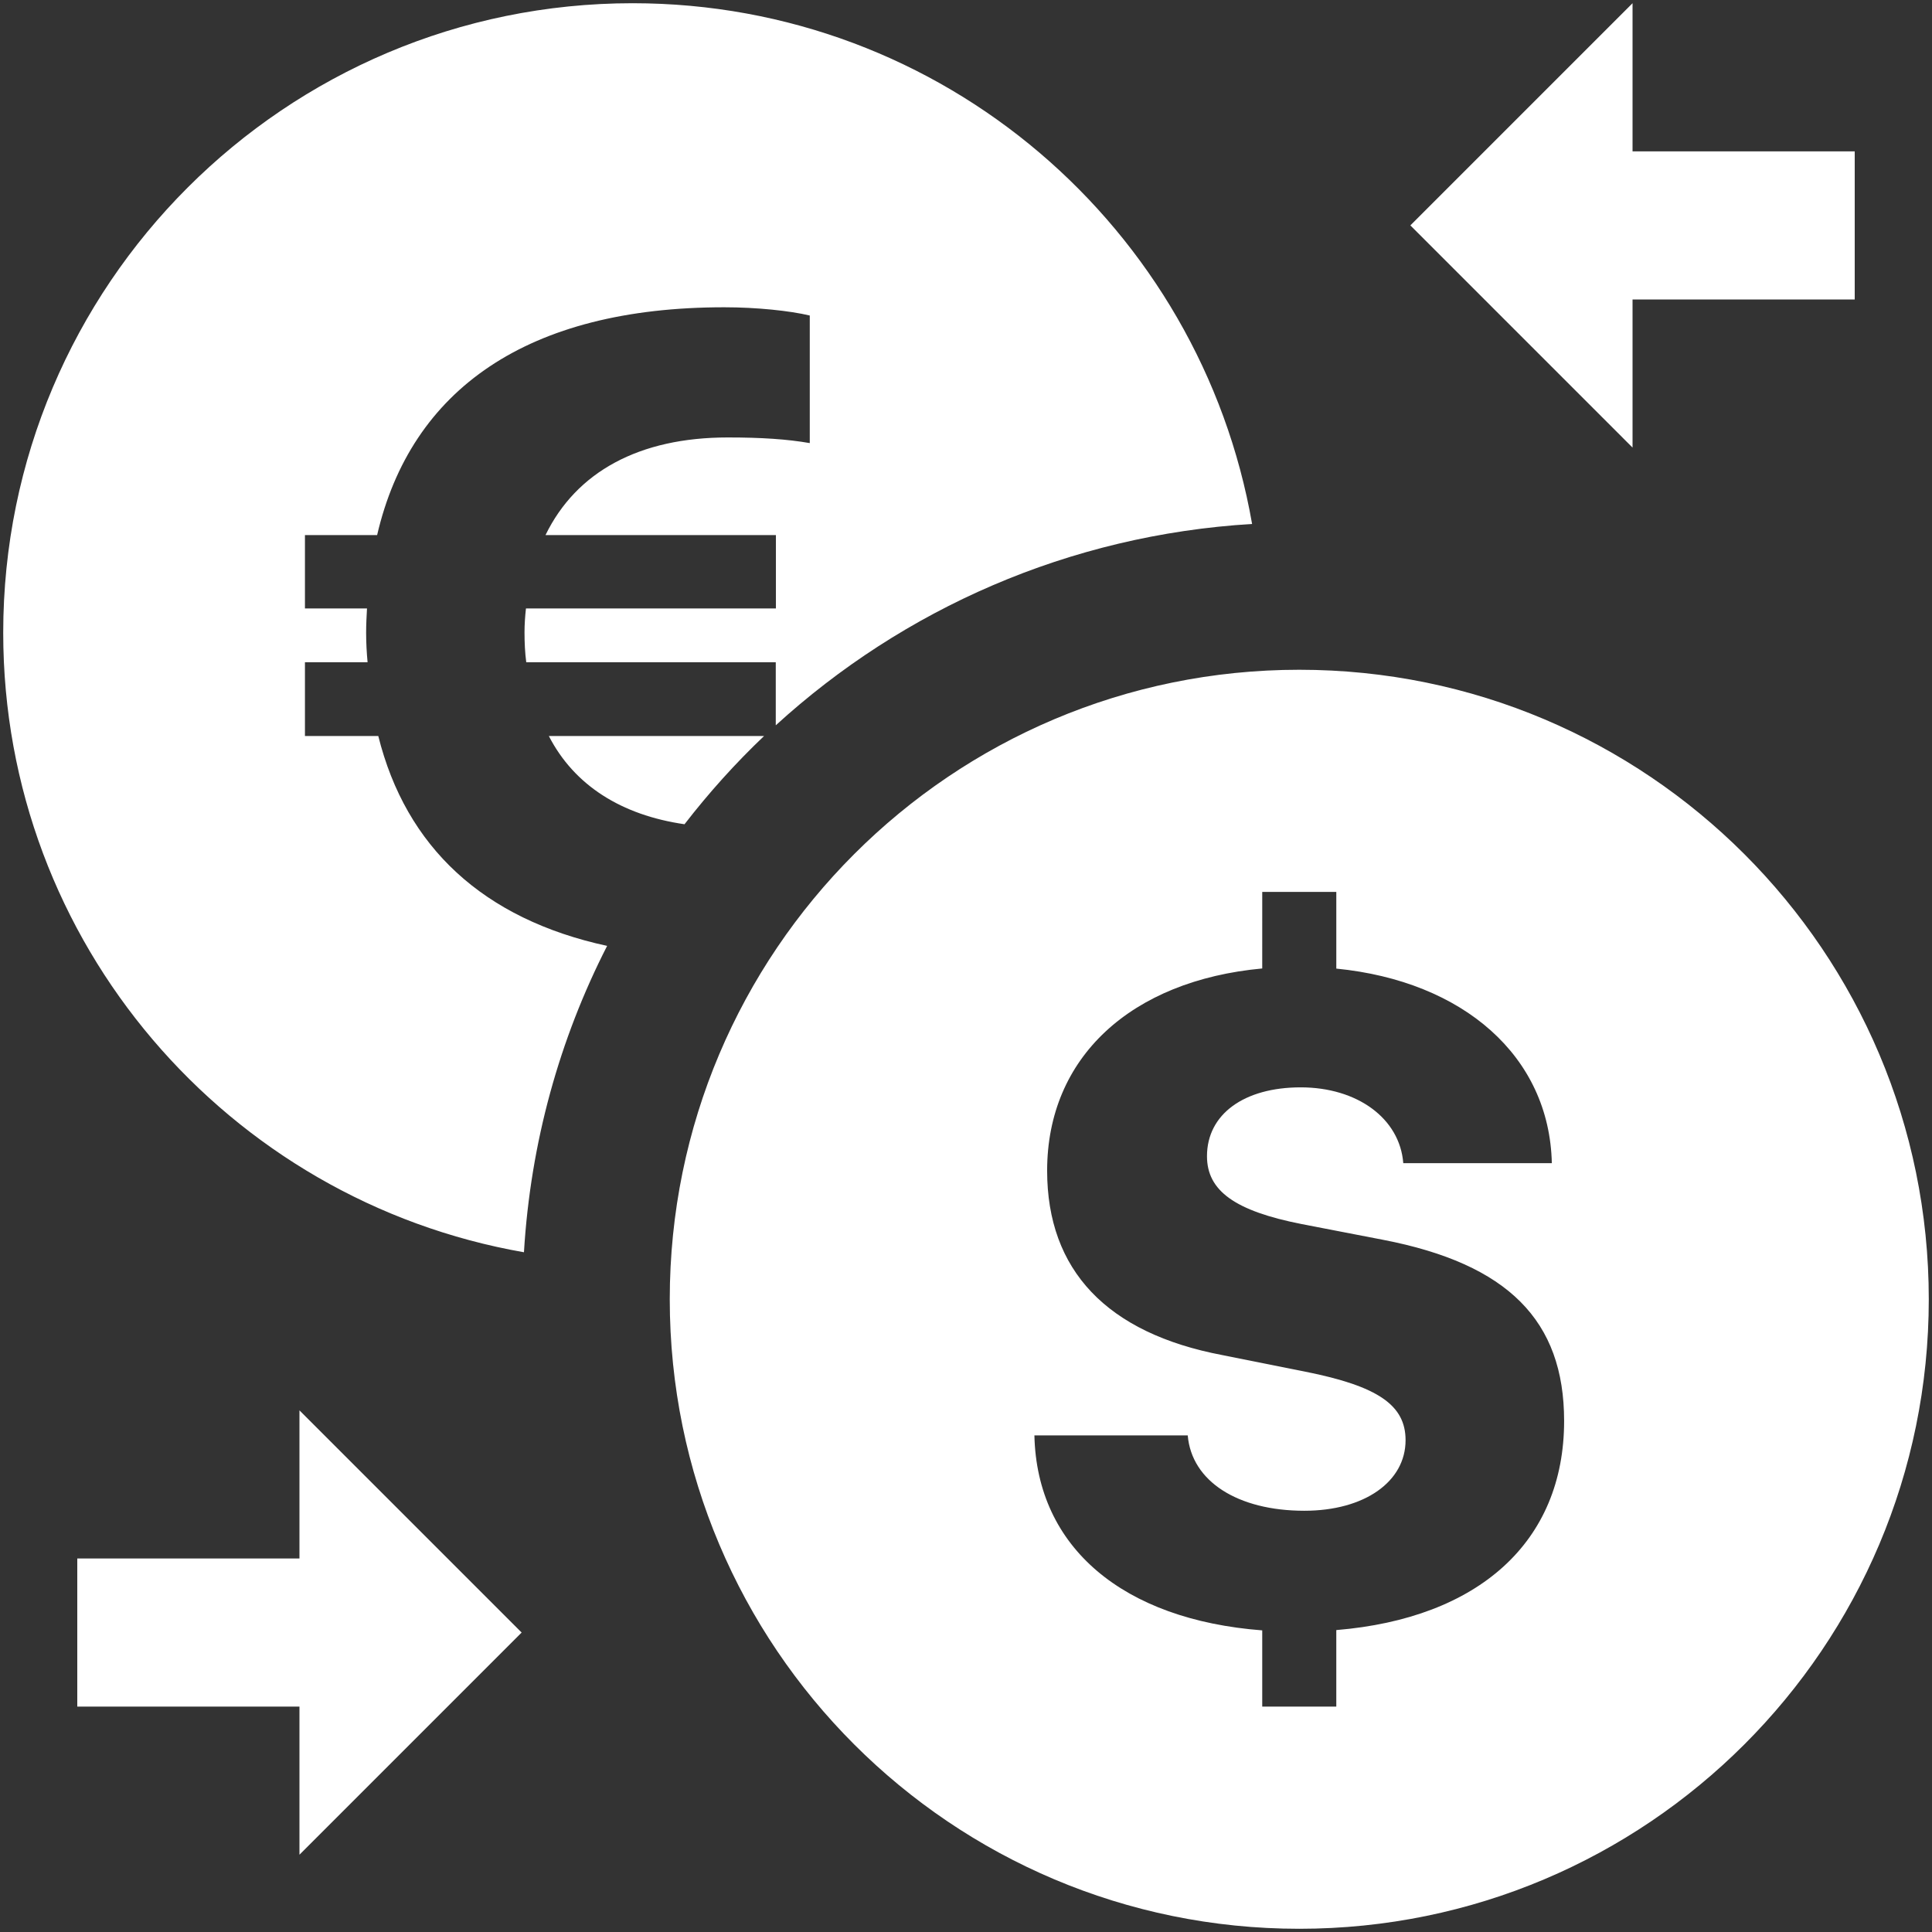 <?xml version="1.0"?>
<svg xmlns="http://www.w3.org/2000/svg" xmlns:xlink="http://www.w3.org/1999/xlink" version="1.1" viewBox="0 0 224 224" width="512px" height="512px"><rect x="0" y="0" width="224" height="224" fill="#333333" stroke="none"/><g transform="translate(-16.8,-16.8) scale(1.15,1.15)"><g fill="none" fill-rule="nonzero" stroke="none" stroke-width="1" stroke-linecap="butt" stroke-linejoin="miter" stroke-miterlimit="10" stroke-dasharray="" stroke-dashoffset="0" font-family="none" font-weight="none" font-size="none" text-anchor="none" style="mix-blend-mode: normal"><path d="M0,224v-224h224v224z" fill="none"/><g fill="#fff"><path d="M78.4,14.933c-35.049,0 -63.467,28.418 -63.467,63.467c0,31.308 22.686,57.256 52.5,62.46c0.665,-11.073 3.599,-21.524 8.385,-30.887c-12.507,-2.71 -20.278,-9.968 -23.071,-21.16h-7.394v-7.437h6.315c-0.09,-0.956 -0.146,-1.922 -0.146,-2.975c0,-0.829 0.043,-1.666 0.087,-2.45h-6.256v-7.394h7.277c3.412,-14.702 15.176,-22.969 35,-22.969c3.278,0 6.61,0.353 8.619,0.831v12.863c-2.277,-0.396 -4.856,-0.569 -8.269,-0.569c-8.923,0 -15.269,3.46 -18.375,9.844h23.231v7.394h-25.2c-0.09,0.784 -0.146,1.622 -0.146,2.406c0,1.053 0.048,2.056 0.175,3.019h25.156v6.358c12.843,-11.715 29.55,-19.187 48.023,-20.3c-5.197,-29.807 -31.138,-52.5 -62.446,-52.5zM179.2,14.933l-22.4,22.4l22.4,22.4v-14.933h22.4v-14.933h-22.4zM145.6,82.133c-35.049,0 -63.467,28.418 -63.467,63.467c0,35.049 28.418,63.467 63.467,63.467c35.049,0 63.467,-28.418 63.467,-63.467c0,-35.049 -28.418,-63.467 -63.467,-63.467zM69.942,88.812c2.569,4.995 7.34,7.977 13.679,8.896c2.449,-3.166 5.124,-6.141 8.021,-8.896zM141.867,104.533h7.467v7.729c12.835,1.269 21.49,8.855 21.729,19.615h-14.977c-0.351,-4.51 -4.635,-7.642 -10.34,-7.642c-5.705,0 -9.45,2.701 -9.45,6.942c0,3.487 2.825,5.518 9.537,6.84l8.225,1.59c12.589,2.434 18.244,8.141 18.244,18.258c0,12.215 -8.633,19.9 -22.969,21.087v7.715h-7.467v-7.685c-14,-1.075 -22.722,-8.324 -22.969,-19.658h15.458c0.396,4.637 5.042,7.598 11.754,7.598c6.055,0 10.208,-2.92 10.208,-7.117c0,-3.532 -2.79,-5.442 -10.077,-6.898l-8.385,-1.677c-11.663,-2.21 -17.675,-8.566 -17.675,-18.594c0,-11.424 8.447,-19.163 21.685,-20.387zM44.8,156.8v14.933h-22.4v14.933h22.4v14.933l22.4,-22.4z"/></g></g></g></svg>
